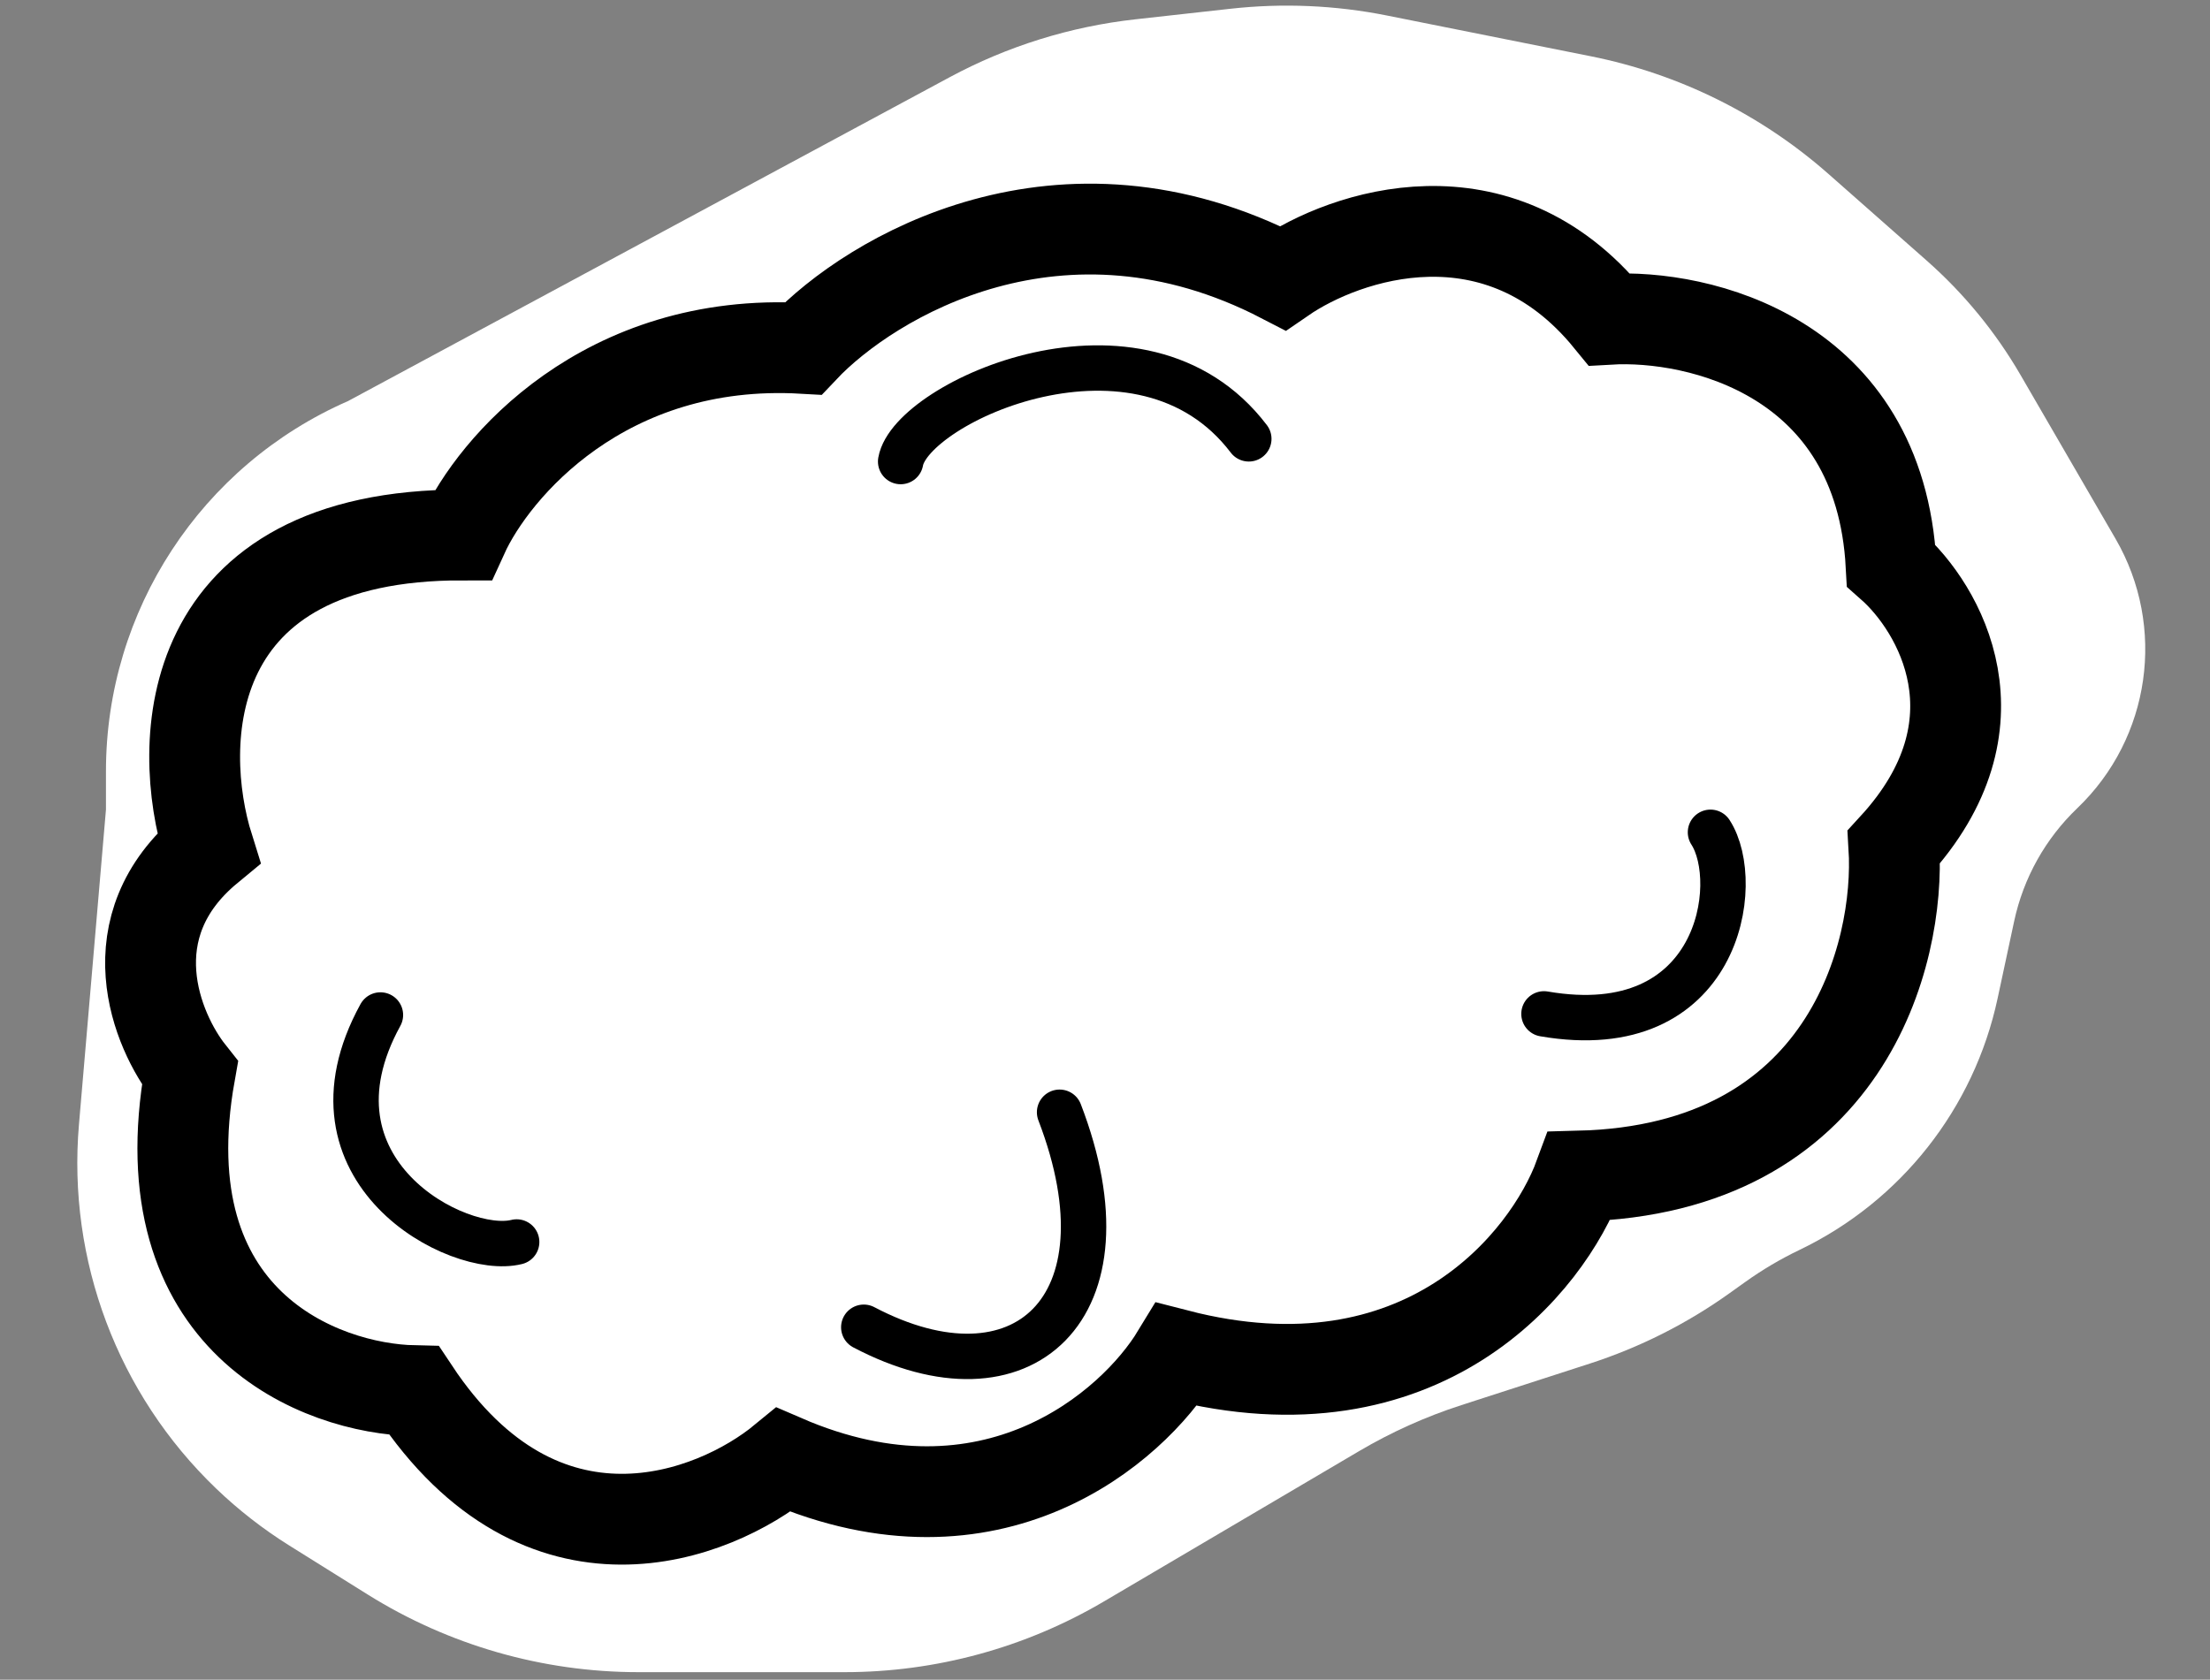 <svg width="146" height="111" viewBox="0 0 146 111" fill="none" xmlns="http://www.w3.org/2000/svg">
<rect x="0" y="0" width="146" height="111" fill="#808080" stroke="none"/>
<path d="M7 53.5V50.964C7 40.355 13.28 30.752 23 26.5L62.738 5.103C66.544 3.053 70.708 1.755 75.004 1.277L81.295 0.578C84.744 0.195 88.232 0.346 91.635 1.027L105.102 3.72C110.931 4.886 116.347 7.571 120.804 11.503L127.29 17.226C129.747 19.395 131.838 21.945 133.483 24.78L139.759 35.602C143.128 41.41 142.083 48.769 137.231 53.409C135.126 55.423 133.674 58.023 133.063 60.872L131.969 65.976C130.412 73.245 125.577 79.383 118.875 82.6C117.627 83.199 116.434 83.904 115.307 84.709L114.251 85.463C111.434 87.476 108.323 89.042 105.029 90.108L96.538 92.855C94.186 93.616 91.926 94.633 89.796 95.888L72.925 105.83C67.737 108.887 61.824 110.5 55.801 110.5H42.174C35.852 110.5 29.658 108.723 24.297 105.373L19.118 102.136C17.377 101.048 15.754 99.784 14.273 98.362C7.776 92.125 4.447 83.285 5.216 74.312L7 53.5Z" fill="white"/>
<path d="M30.586 35.353C11.922 35.307 11.602 49.126 13.775 56.041C7.487 61.237 10.336 68.118 12.547 70.908C9.61 87.385 21.199 91.768 27.36 91.9C35.827 104.662 47.156 100.264 51.763 96.47C65.539 102.434 74.82 94.315 77.739 89.51C94.005 93.709 102.25 83.399 104.34 77.719C121.993 77.268 125.548 63.03 125.118 55.968C132.591 47.822 128.109 40.172 124.934 37.365C124.187 23.522 112.208 20.752 106.312 21.097C98.962 12.095 88.866 15.532 84.736 18.375C70.084 10.781 57.517 18.308 53.066 23.021C39.916 22.266 32.601 30.928 30.586 35.353Z" stroke="black" stroke-width="6"/>
<path d="M113 55C115.167 58.333 113.6 69 102 67" stroke="black" stroke-width="3" stroke-linecap="round"/>
<path d="M59.5 30.5C60.188 26.584 75.379 19.625 82.5 29" stroke="black" stroke-width="3" stroke-linecap="round"/>
<path d="M34.132 82.073C30.275 83.036 19.464 77.39 25.132 67.073" stroke="black" stroke-width="3" stroke-linecap="round"/>
<path d="M70 73.5C75 86.5 67.479 93.194 57.064 87.708" stroke="black" stroke-width="3" stroke-linecap="round"/>
</svg>
